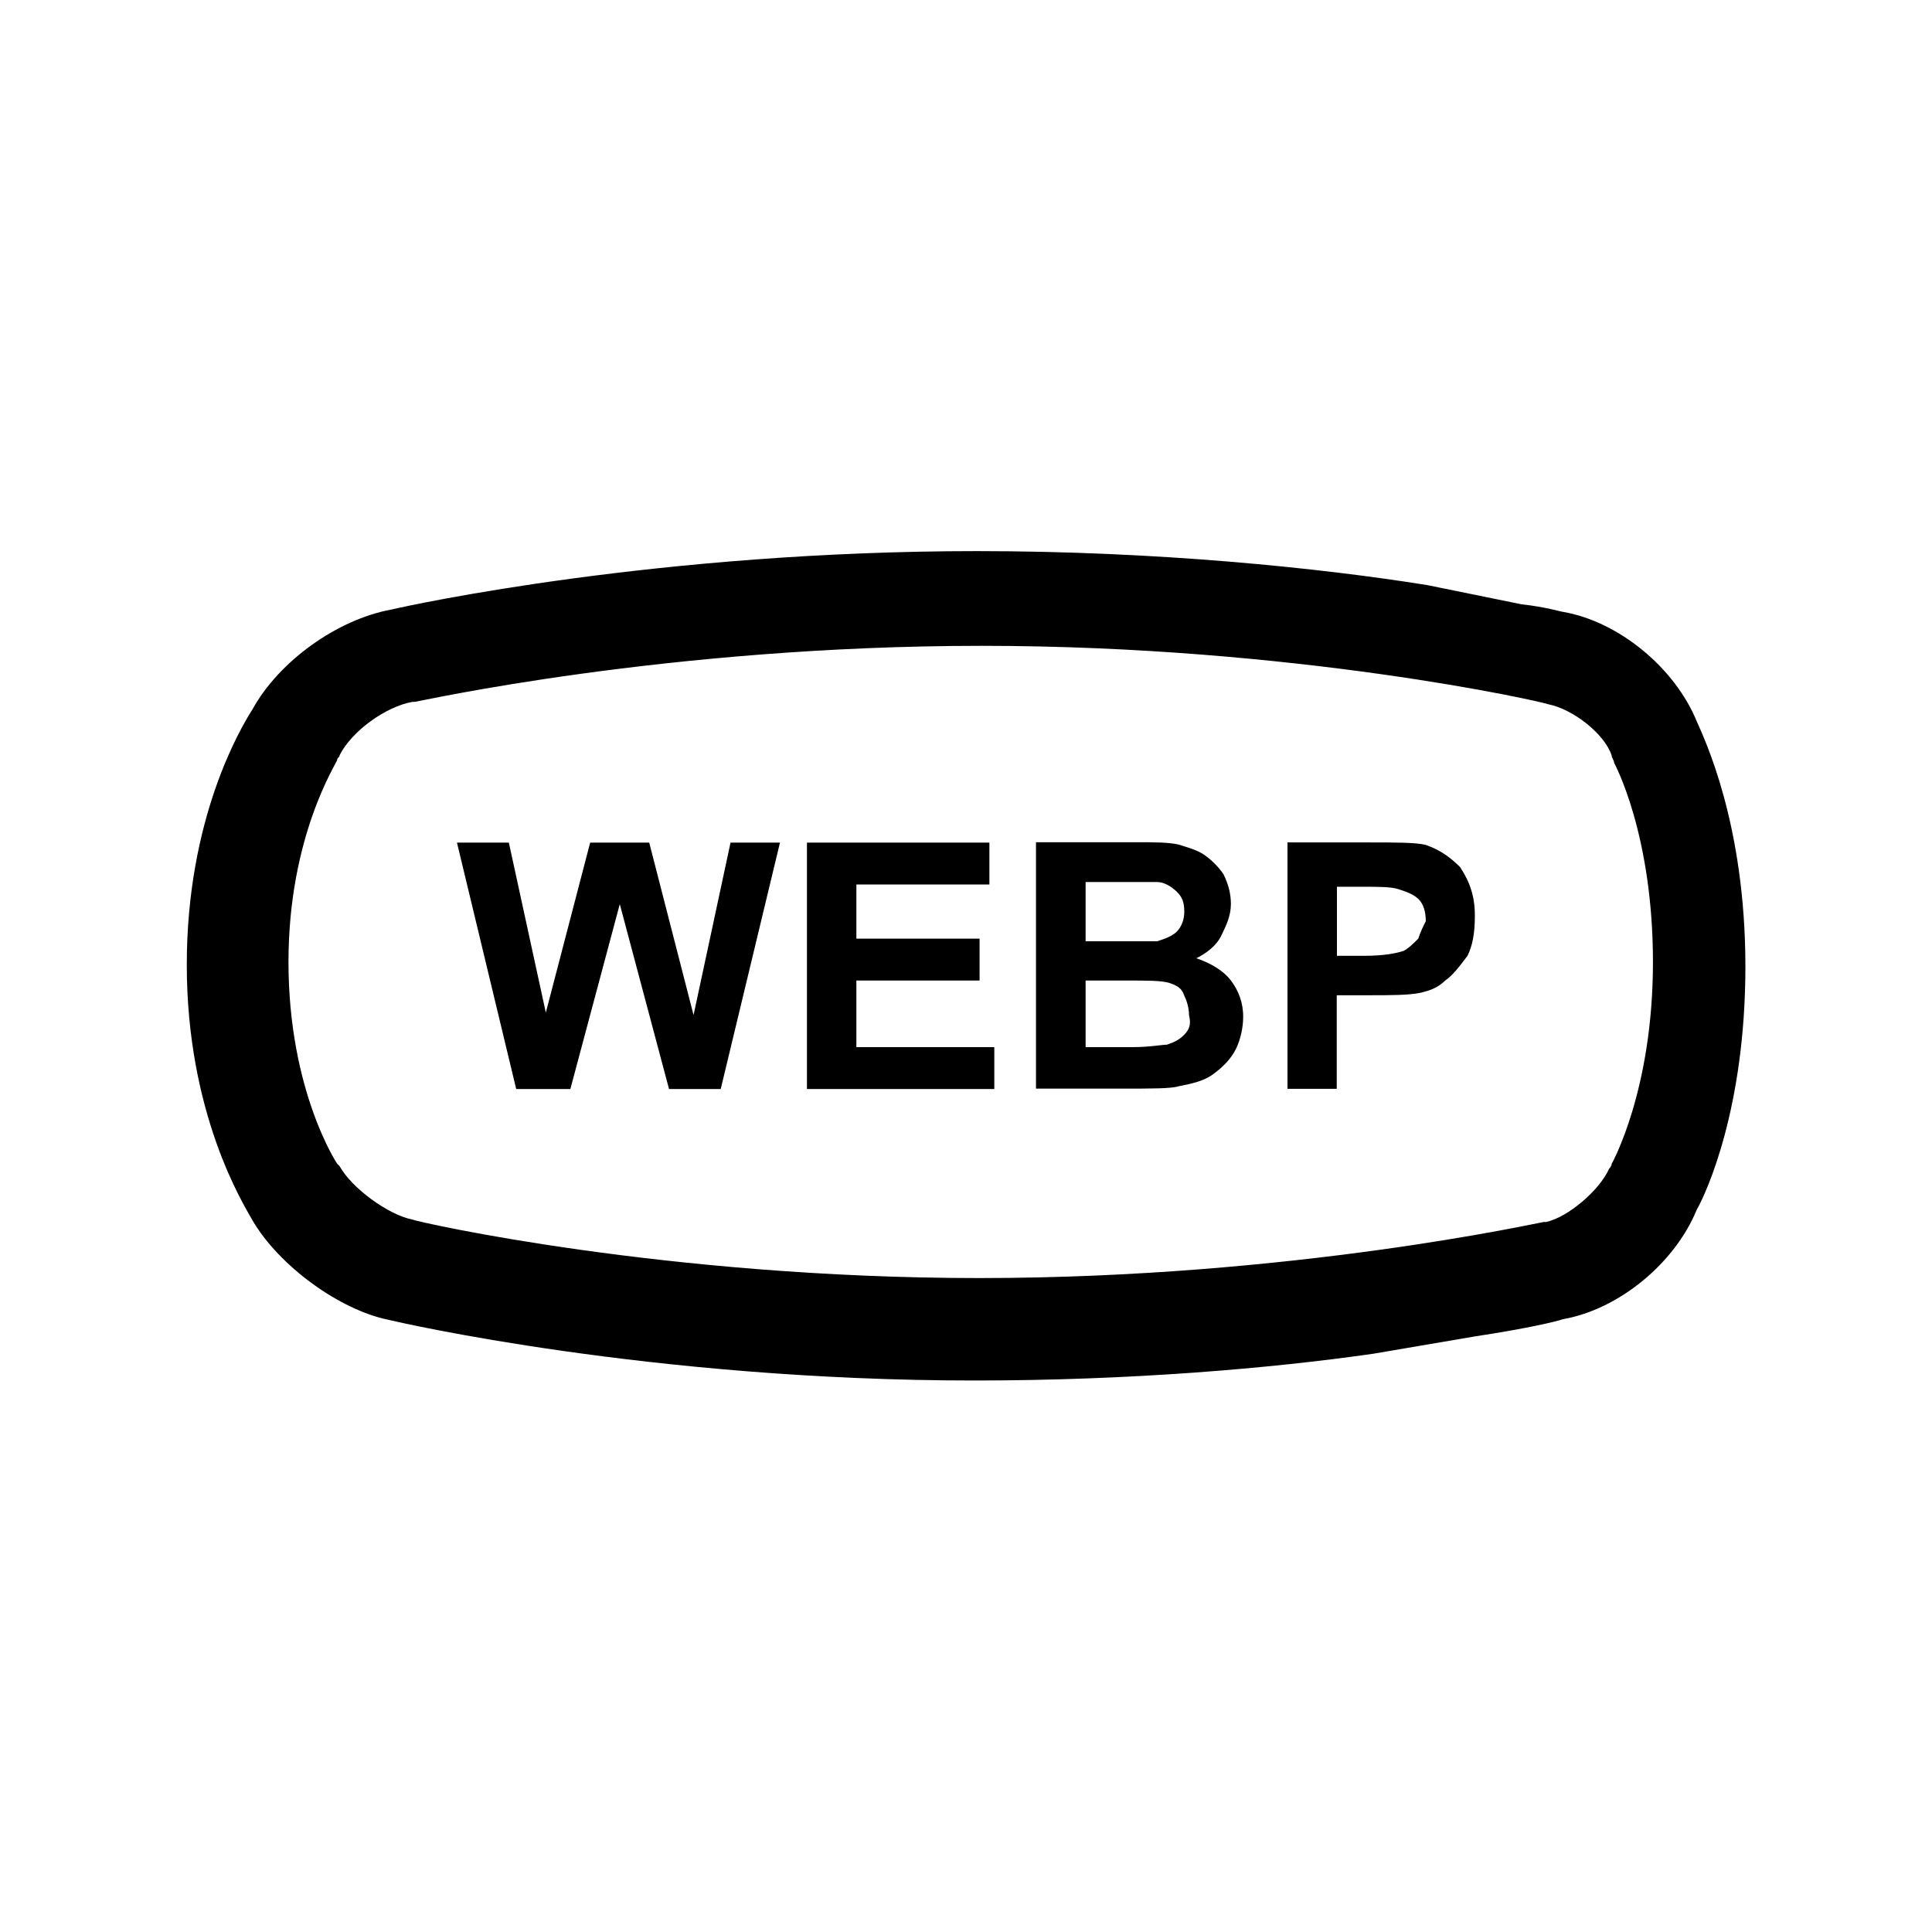 <?xml version="1.0" encoding="utf-8"?>
<svg version="1.1" id="Слой_1" xmlns="http://www.w3.org/2000/svg" xmlns:xlink="http://www.w3.org/1999/xlink" x="0px"
     y="0px"
     viewBox="0 0 1024 1024" style="enable-background:new 0 0 1024 1024;" xml:space="preserve">
	<path d="M806.5,320.3l-50.1-10.2c-56.8-9.1-143.1-18-238.4-18c-168.8,0-299.1,28.3-310.7,31c-28.3,5.2-59.3,27.1-73.5,52.9
		C127.3,386.2,99,434,99,511.3c0,78.7,29.7,126.4,34.7,135.3c14.2,24.5,46.5,47.7,72.1,52.9c5.2,1.3,139.2,32.2,310.7,32.2
		c82.5,0,157.2-6.4,211.4-14.2l54-9.2c25.8-3.9,42.6-7.7,46.5-9.1c29.7-5.2,59.3-29.7,70.9-58c5.2-9.1,25.8-54.1,25.8-128.9
		c0-75.9-21.9-121-25.8-130l0,0c-11.6-28.3-41.3-52.9-70.9-58C827.1,324.2,819.3,321.7,806.5,320.3v-2.5 M854.2,616.9
		c0,1.3-1.3,2.5-1.3,2.5c-5.2,11.6-21.9,25.8-33.5,28.3h-1.3c-1.3,0-132.8,29.7-299.1,29.7s-297.7-29.7-300.4-31
		c-12.8-2.5-32.2-16.7-38.6-28.3l-1.3-1.3c0,0-25.8-38.6-25.8-107c0-67,25.8-105.7,25.8-107s1.3-1.3,1.3-2.5
		c6.4-12.8,24.5-25.8,38.6-28.3h1.3c1.3,0,132.8-29.7,300.4-29.7c166.3,0,297.7,29.7,300.4,31c12.8,2.5,29.7,15.5,33.5,27.1
		c0,1.3,1.3,2.5,1.3,3.9c0,0,20.6,37.4,20.6,105.7C876.1,578.1,854.2,616.9,854.2,616.9L854.2,616.9z"/>
    <path d="M652.4,519.7c-3.9-5.2-10.5-9.1-18.3-11.8h0c5.2-2.6,10.5-6.5,13.1-11.8s5.2-10.5,5.2-17c0-5.2-1.3-10.5-3.9-15.7
		c-2.6-3.9-6.5-7.8-10.5-10.5c-3.9-2.6-9.1-3.9-13.1-5.2c-5.2-1.3-13.1-1.3-23.5-1.3h-52.3v130.6h44.4c17,0,27.4,0,31.4-1.3
		c6.5-1.3,13.1-2.6,18.3-6.5s9.1-7.8,11.8-13.1c2.6-5.2,3.9-11.8,3.9-17C659,531.5,656.4,524.9,652.4,519.7z M575.4,467.5
		L575.4,467.5l37.9,0c3.9,0,7.8,2.6,10.5,5.2c2.6,2.6,3.9,5.2,3.9,10.5c0,3.9-1.3,7.8-3.9,10.5c-2.6,2.6-6.5,3.9-10.5,5.2h-37.9
		V467.5z M627.6,548.5c-2.6,2.6-5.2,3.9-9.1,5.2c-2.6,0-9.1,1.3-18.3,1.3h-24.8v-35.3h20.9c11.8,0,19.6,0,23.5,1.3
		c3.9,1.3,6.5,2.6,7.8,6.5c1.3,2.6,2.6,6.5,2.6,10.5C631.5,543.2,630.2,545.8,627.6,548.5L627.6,548.5z"/>
    <polygon points="387.2,446.6 413.4,446.6 382,577.2 354.6,577.2 328.5,479.2 302.3,577.2 273.6,577.2 242.2,446.6 269.7,446.6
		289.3,536.7 312.8,446.6 344.1,446.6 367.6,538 387.2,446.6 	"/>
    <polygon points="453.9,555 527,555 527,577.2 427.7,577.2 427.7,446.6 524.4,446.6 524.4,468.8 453.9,468.8 453.9,497.5
		519.2,497.5 519.2,519.7 453.9,519.7 453.9,555 	"/>
    <path d="M773.9,459.6c-5.2-5.2-10.5-9.1-18.3-11.8l0,0c-5.2-1.3-15.7-1.3-31.4-1.3h-41.8v130.6h26.1v-49.6h17
		c11.8,0,20.9,0,27.4-1.3c5.2-1.3,9.1-2.6,13.1-6.5c3.9-2.6,7.8-7.8,11.8-13.1c2.6-5.2,3.9-11.8,3.9-20.9
		C781.8,475.3,779.1,467.5,773.9,459.6z M751.7,497.5L751.7,497.5c-2.6,2.6-5.2,5.2-7.8,6.5c-3.9,1.3-10.5,2.6-20.9,2.6h-14.4v-36.6
		h13.1c9.1,0,15.7,0,19.6,1.3s7.8,2.6,10.5,5.2c2.6,2.6,3.9,6.5,3.9,11.8C754.3,491,753,493.6,751.7,497.5z"/>
</svg>

